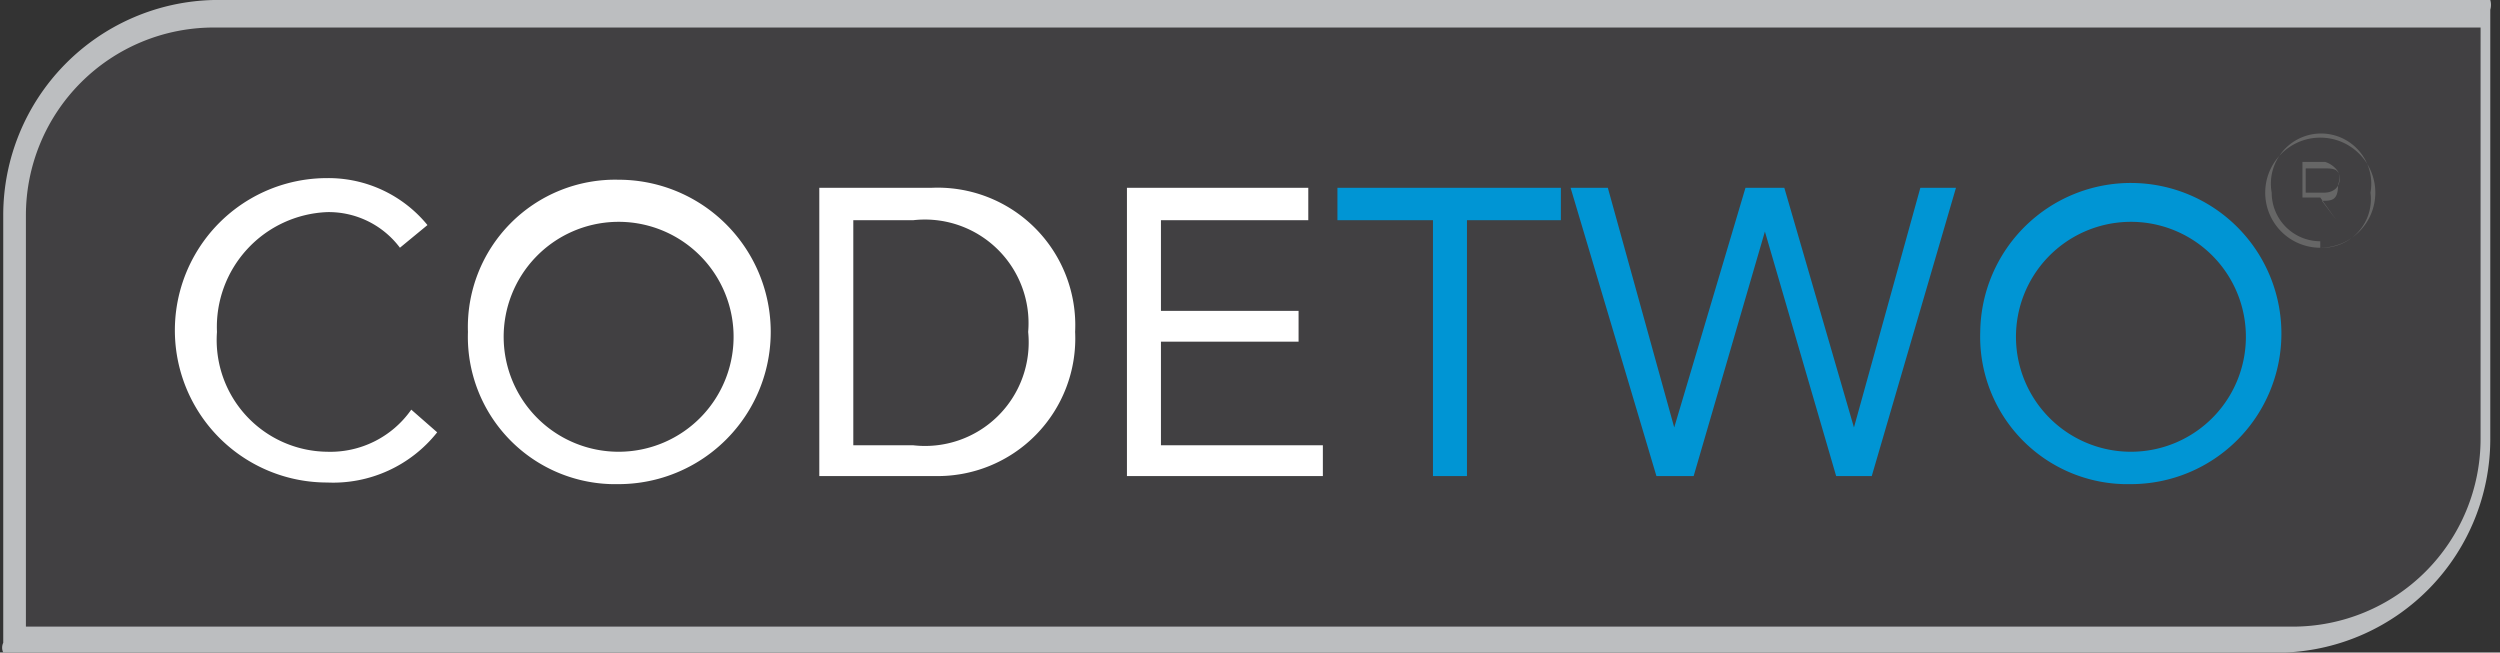 <?xml version="1.0" ?>
<svg xmlns="http://www.w3.org/2000/svg" data-name="Layer 1" viewBox="0 0 15.44 4.03">
	<rect x="0" y="0" width="15.44" height="4.03" fill="#333333" stroke="none"/>
	<defs>
		<style>.cls-3{fill:#fff}.cls-4{fill:#0095d4}.cls-5{fill:#666}</style>
	</defs>
	<path d="M15.71 8.18a1.24 1.24 0 0 1-1.24 1.24H.44V6.8a1.23 1.23 0 0 1 1.24-1.24h14Z" style="fill:#414042" transform="translate(-.36 -5.47)"/>
	<path d="M.44 9.5a.07.07 0 0 1-.06 0 .07.07 0 0 1 0-.06V6.8a1.33 1.33 0 0 1 1.3-1.33h14.06a.11.11 0 0 1 0 .06v2.65a1.32 1.32 0 0 1-1.27 1.32H.44Zm.08-2.7v2.54h14a1.16 1.16 0 0 0 1.16-1.16V5.64h-14A1.16 1.16 0 0 0 .52 6.8Z" style="fill:#bcbec0" transform="translate(-.36 -5.47)"/>
	<path d="M2.83 7a.55.55 0 0 0-.45-.22.71.71 0 0 0-.68.74.69.69 0 0 0 .68.74A.61.61 0 0 0 2.9 8l.16.14a.82.82 0 0 1-.68.31.94.94 0 0 1 0-1.88.79.79 0 0 1 .62.29ZM3.25 7.52a.91.91 0 0 1 .93-.94.94.94 0 0 1 0 1.88.91.91 0 0 1-.93-.94Zm1.64 0a.71.71 0 1 0-.71.74.71.71 0 0 0 .71-.74ZM5.42 6.63h.69a.85.85 0 0 1 .89.89.85.85 0 0 1-.87.89h-.71Zm.21 1.59H6a.64.64 0 0 0 .71-.7.64.64 0 0 0-.71-.69h-.37ZM7.32 6.63h1.12v.2h-.91v.56h.85v.19h-.85v.64h1v.19H7.32Z" class="cls-3" transform="translate(-.36 -5.47)"/>
	<path d="M10 6.83h-.58v1.58h-.21V6.83h-.59v-.2H10ZM10.06 6.63h.23l.41 1.48.44-1.48h.24l.43 1.48.41-1.48h.22l-.52 1.78h-.22l-.44-1.51-.44 1.51h-.23ZM12.59 7.52a.93.93 0 1 1 .93.94.91.91 0 0 1-.93-.94Zm1.64 0a.71.71 0 1 0-.71.74.71.71 0 0 0 .71-.74Z" class="cls-4" transform="translate(-.36 -5.47)"/>
	<path d="M14.72 6.47h-.14v.33-.11h.11l.1.14-.09-.12c.06 0 .1 0 .1-.1a.11.11 0 0 0 0-.08.15.15 0 0 0-.08-.06Zm.09.11s0 .08-.1.08h-.11v-.15h.11c.06 0 .1 0 .1.07Z" class="cls-5" transform="translate(-.36 -5.47)"/>
	<path d="M14.69 6.32a.34.34 0 1 0 .34.34.34.34 0 0 0-.34-.34Zm0 .64a.3.3 0 0 1-.3-.3.31.31 0 1 1 .61 0 .3.3 0 0 1-.31.34Z" class="cls-5" transform="translate(-.36 -5.47)"/>
</svg>